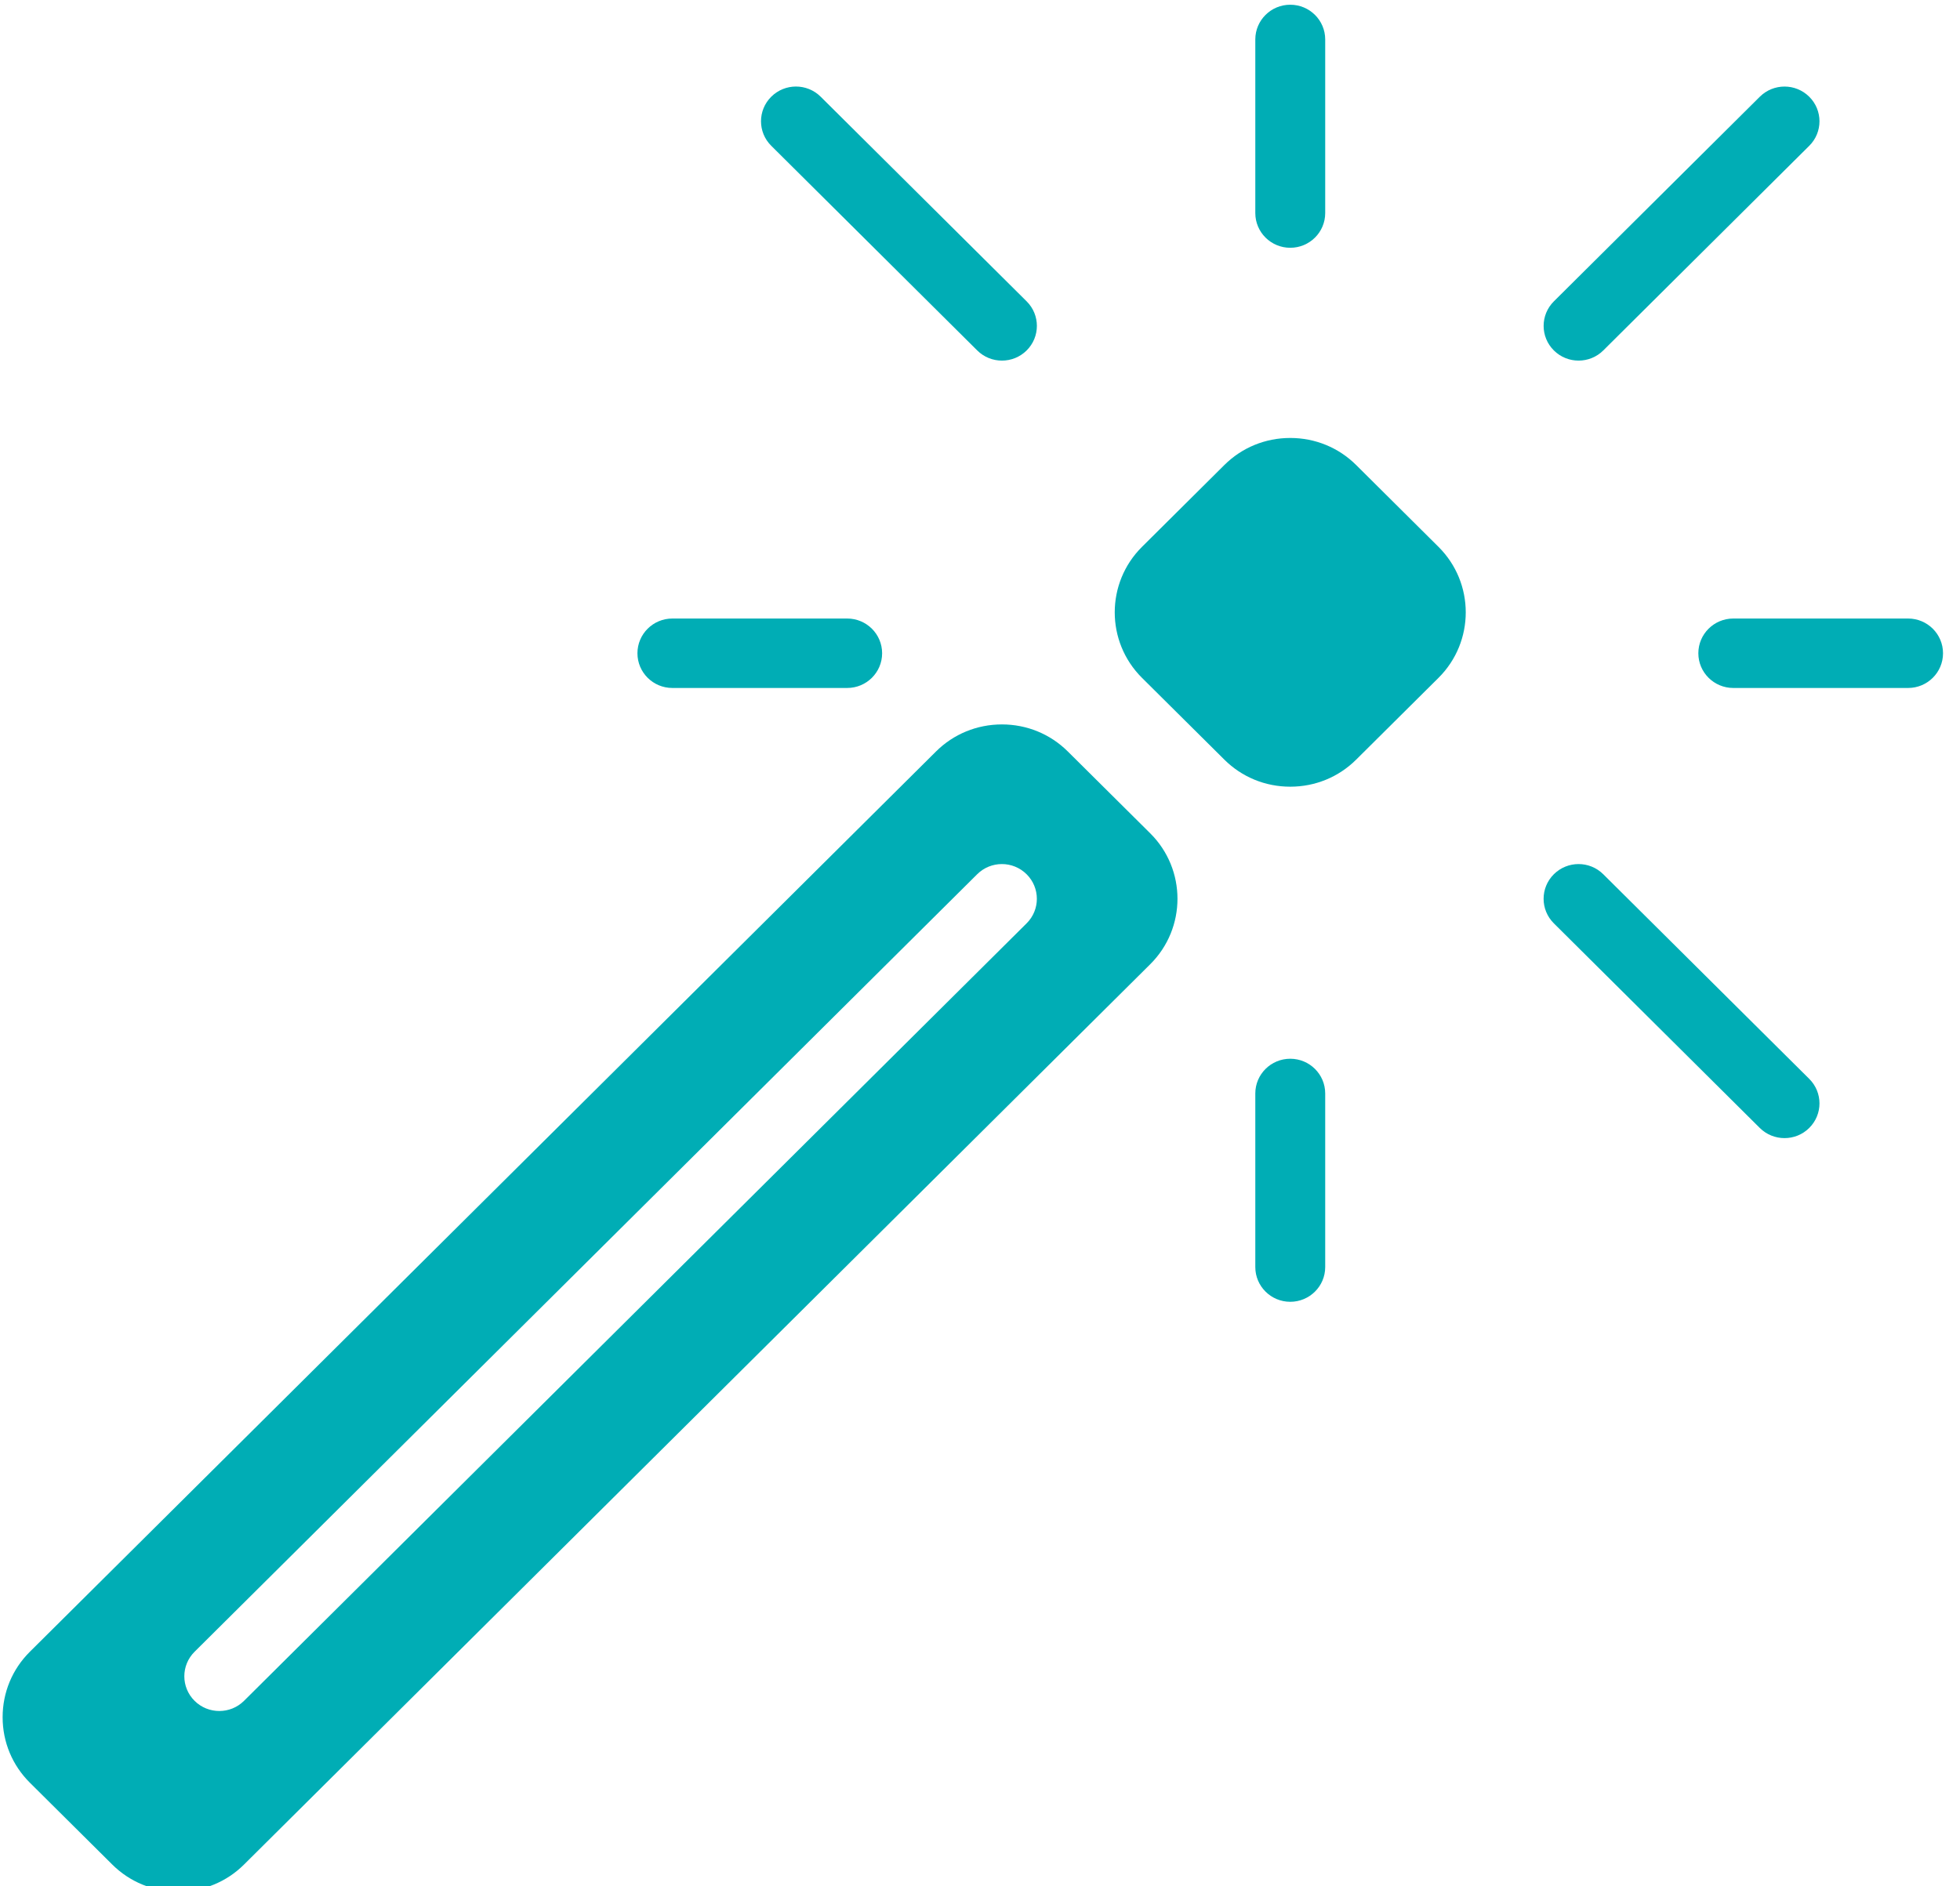 <svg width="80" height="77" viewBox="0 0 80 77" fill="none" xmlns="http://www.w3.org/2000/svg">
<g clip-path="url(#clip0_171_945)">
<g clip-path="url(#clip1_171_945)">
<path d="M55.354 18.984C54.637 18.271 53.681 17.879 52.663 17.879C51.645 17.879 50.69 18.271 49.974 18.983L46.611 22.325C45.129 23.799 45.129 26.196 46.611 27.671L49.974 31.011C50.69 31.723 51.646 32.115 52.663 32.115C53.681 32.115 54.637 31.723 55.353 31.011L58.715 27.671C60.197 26.197 60.197 23.799 58.715 22.325L55.354 18.984Z" fill="#00ADB5"/>
<path d="M43.584 30.677C42.868 29.965 41.912 29.573 40.895 29.573C39.877 29.573 38.921 29.965 38.205 30.677L1.218 67.43C0.502 68.141 0.107 69.091 0.107 70.102C0.107 71.114 0.503 72.063 1.219 72.775L4.582 76.116C5.298 76.828 6.254 77.219 7.271 77.219C8.289 77.219 9.245 76.828 9.961 76.115L46.948 39.363C48.431 37.889 48.431 35.491 46.948 34.018L43.584 30.677ZM41.903 37.693L9.96 69.433C9.681 69.71 9.316 69.848 8.951 69.848C8.586 69.848 8.22 69.71 7.942 69.433C7.384 68.879 7.384 67.983 7.942 67.429L39.885 35.689C40.442 35.135 41.344 35.135 41.902 35.689C42.46 36.243 42.46 37.14 41.903 37.693Z" fill="#00ADB5"/>
<path d="M39.886 14.305C40.164 14.582 40.529 14.721 40.895 14.721C41.26 14.721 41.625 14.583 41.904 14.306C42.461 13.753 42.461 12.855 41.904 12.302L33.497 3.948C32.939 3.394 32.037 3.394 31.48 3.948C30.922 4.501 30.922 5.4 31.48 5.952L39.886 14.305Z" fill="#00ADB5"/>
<path d="M64.431 14.721C64.796 14.721 65.162 14.583 65.44 14.306L73.846 5.953C74.404 5.4 74.404 4.502 73.846 3.949C73.289 3.395 72.387 3.395 71.829 3.949L63.423 12.302C62.866 12.855 62.866 13.753 63.423 14.306C63.701 14.582 64.066 14.721 64.431 14.721Z" fill="#00ADB5"/>
<path d="M65.439 35.689C64.882 35.135 63.98 35.135 63.422 35.689C62.865 36.242 62.865 37.14 63.422 37.693L71.828 46.046C72.107 46.323 72.472 46.461 72.837 46.461C73.203 46.461 73.568 46.323 73.846 46.046C74.404 45.492 74.404 44.596 73.846 44.042L65.439 35.689Z" fill="#00ADB5"/>
<path d="M52.663 10.115C53.451 10.115 54.09 9.481 54.09 8.698V1.61C54.09 0.827 53.451 0.193 52.663 0.193C51.876 0.193 51.237 0.827 51.237 1.61V8.698C51.237 9.48 51.875 10.115 52.663 10.115Z" fill="#00ADB5"/>
<path d="M77.881 25.25H70.747C69.96 25.25 69.32 25.884 69.32 26.668C69.32 27.451 69.96 28.085 70.747 28.085H77.881C78.668 28.085 79.307 27.451 79.307 26.668C79.307 25.884 78.668 25.25 77.881 25.25Z" fill="#00ADB5"/>
<path d="M52.663 43.221C51.876 43.221 51.237 43.856 51.237 44.638V51.726C51.237 52.508 51.876 53.143 52.663 53.143C53.451 53.143 54.09 52.508 54.09 51.726V44.638C54.09 43.856 53.451 43.221 52.663 43.221Z" fill="#00ADB5"/>
<path d="M27.444 28.085H34.578C35.366 28.085 36.005 27.451 36.005 26.668C36.005 25.884 35.366 25.25 34.578 25.25H27.444C26.656 25.25 26.018 25.884 26.018 26.668C26.018 27.451 26.656 28.085 27.444 28.085Z" fill="#00ADB5"/>
</g>
</g>
<defs>
<clipPath id="clip0_171_945">
<rect width="79.2" height="77.026" fill="white" transform="translate(0.107 0.193)"/>
</clipPath>
<clipPath id="clip1_171_945">
<rect width="79.2" height="77.026" fill="white" transform="translate(0.107 0.193)"/>
</clipPath>
</defs>
</svg>

